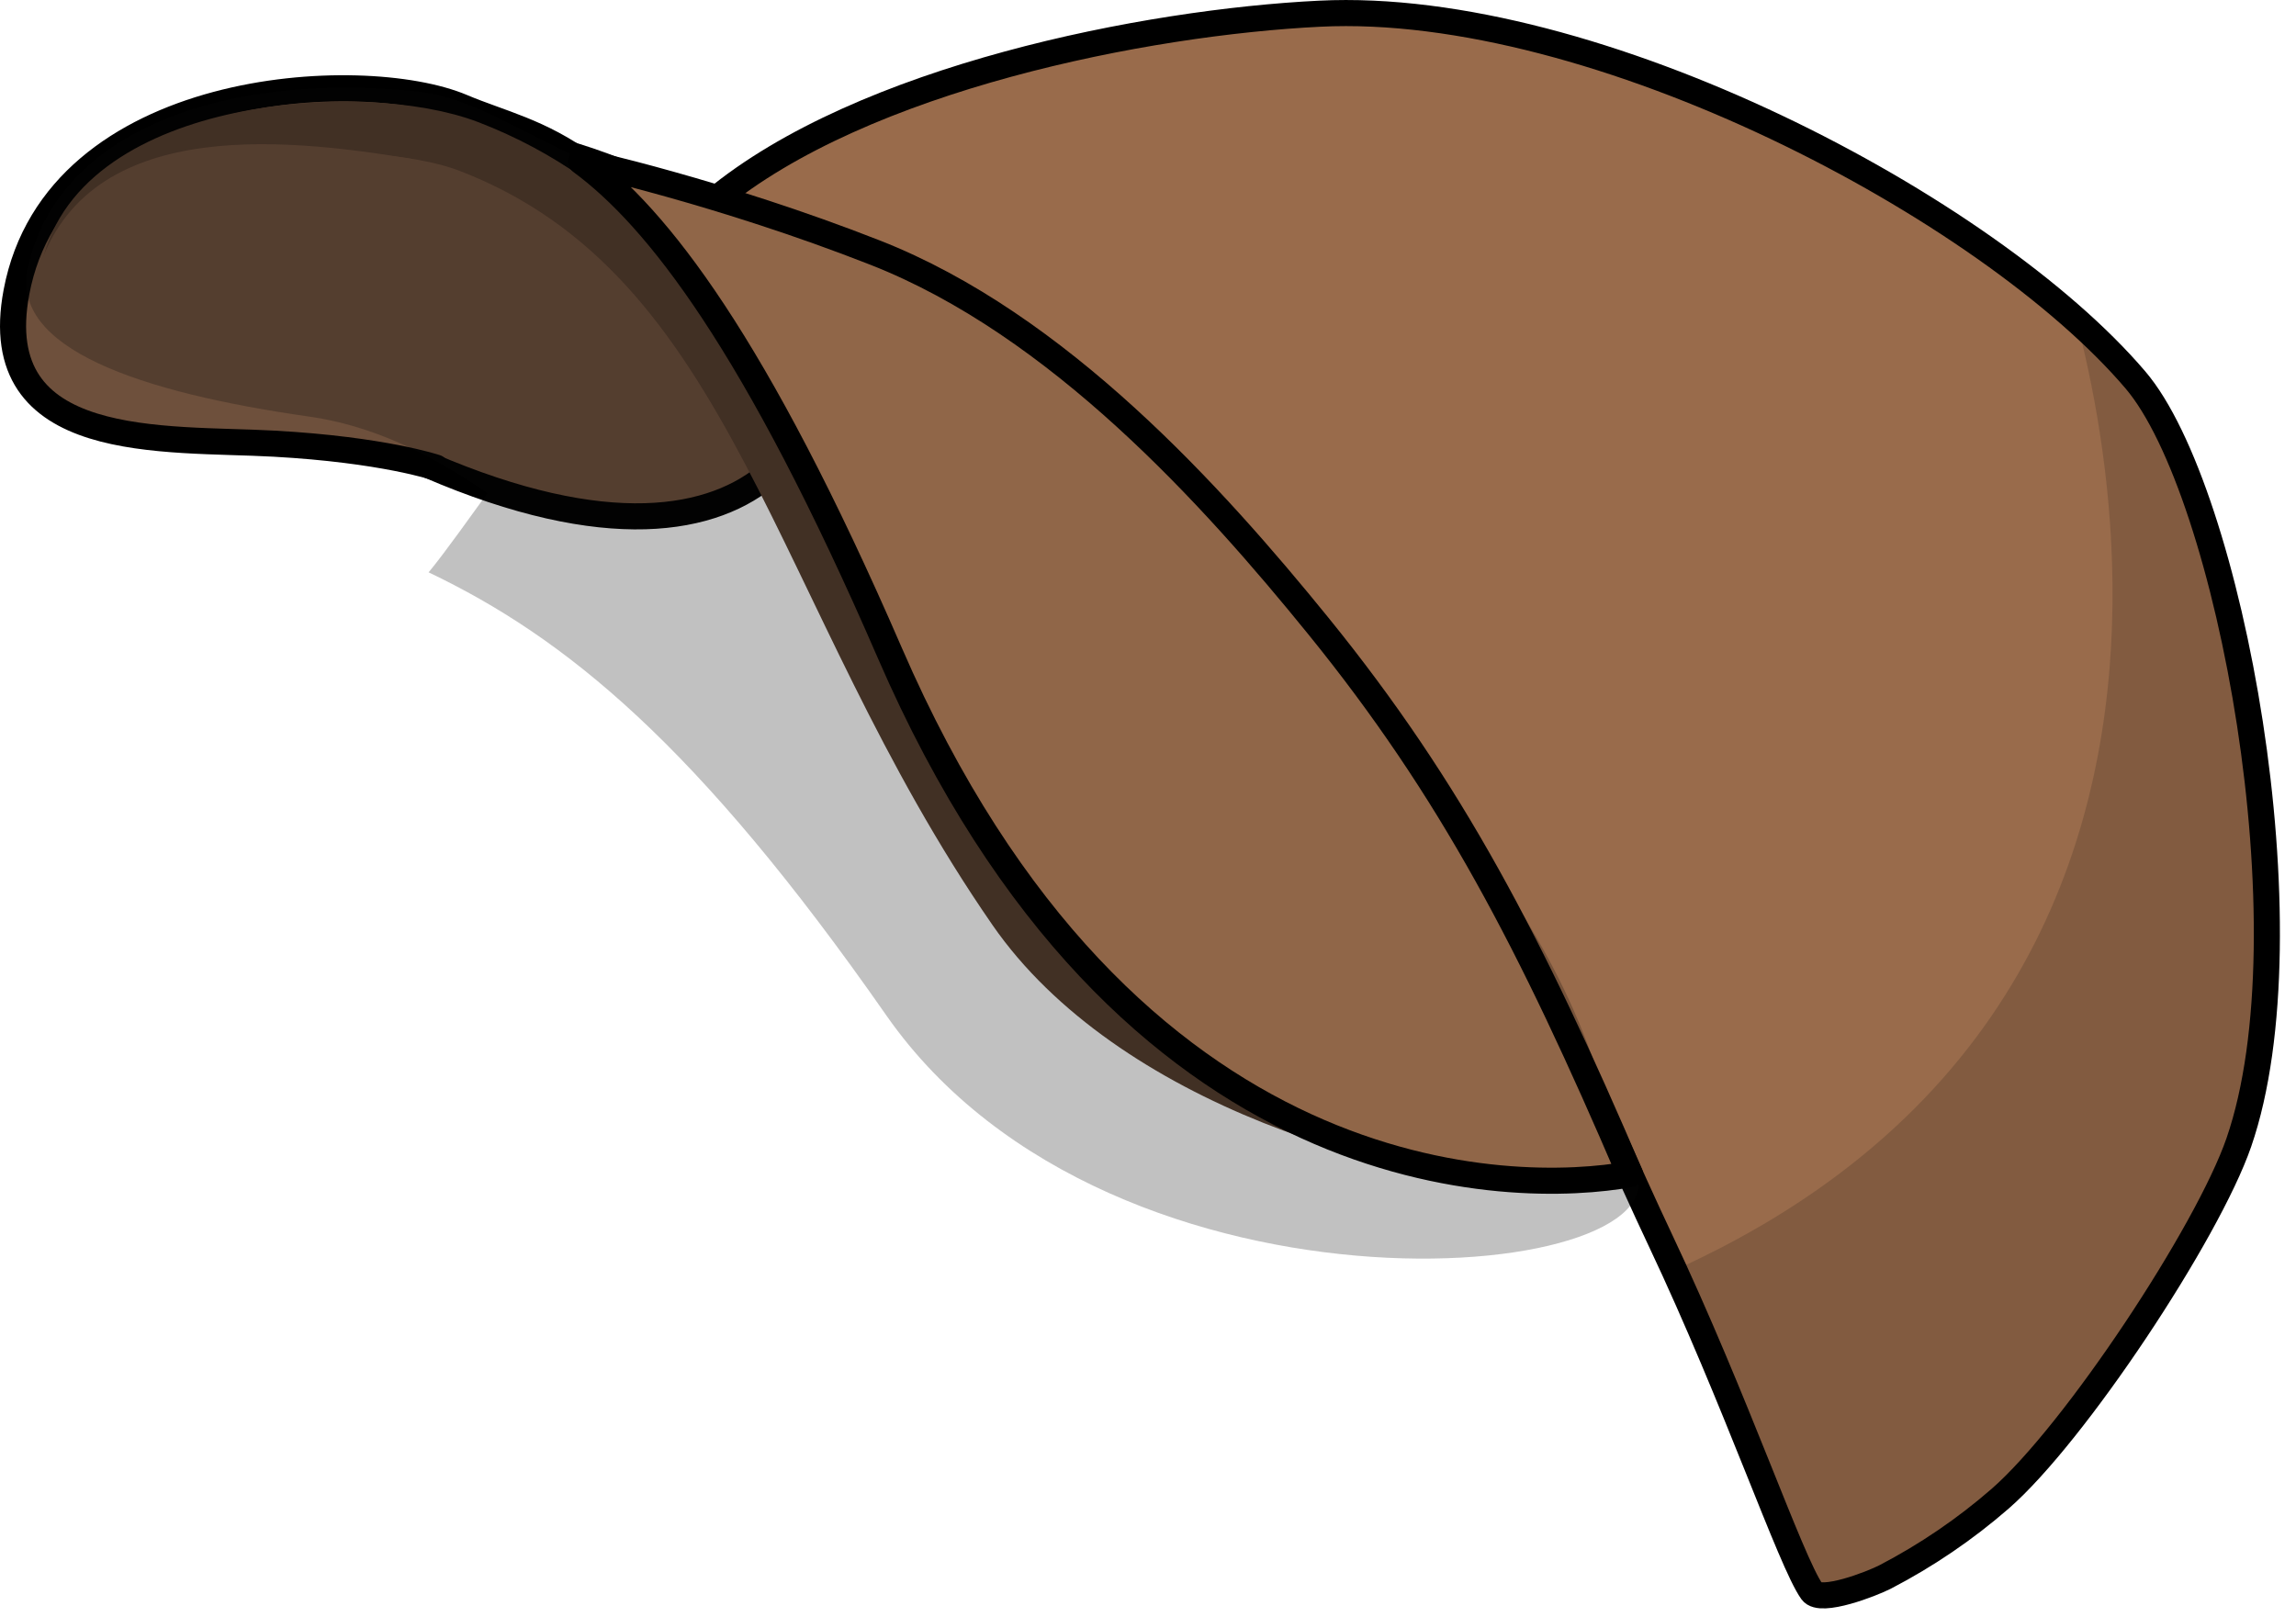 <?xml version="1.0" encoding="UTF-8" standalone="no"?>
<!DOCTYPE svg PUBLIC "-//W3C//DTD SVG 1.1//EN" "http://www.w3.org/Graphics/SVG/1.1/DTD/svg11.dtd">
<svg width="100%" height="100%" viewBox="0 0 88 62" version="1.1" xmlns="http://www.w3.org/2000/svg" xmlns:xlink="http://www.w3.org/1999/xlink" xml:space="preserve" xmlns:serif="http://www.serif.com/" style="fill-rule:evenodd;clip-rule:evenodd;stroke-linecap:round;stroke-linejoin:round;stroke-miterlimit:1.5;">
    <g id="shield-bottom-back" serif:id="shield bottom back" transform="matrix(1,0,0,1,-658.896,-49.857)">
        <path d="M675.908,55.218C679.815,54.531 687.755,58.218 689.618,61.121C691.941,64.741 688.9,73.546 675.342,67.699C674.029,67.132 672.364,65.544 671.052,64.358C664.062,58.038 672.814,55.762 675.908,55.218Z" style="fill:rgb(110,80,60);stroke:black;stroke-width:1px;"/>
    </g>
    <g id="shield-bottom-front" serif:id="shield bottom front" transform="matrix(1,0,0,1,-658.896,-49.857)">
        <path d="M675.606,67.782C675.606,67.782 673.59,67.097 669.406,66.865C665.222,66.633 658.365,67.214 659.527,61.054C661.054,52.961 672.777,52.337 676.612,53.964C678.061,54.579 679.598,54.892 681.366,56.195" style="fill:rgb(110,80,60);stroke:black;stroke-width:1px;"/>
    </g>
    <g transform="matrix(1,0,0,1,-658.849,-49.857)">
        <path d="M661.445,60.13C662.634,54.688 672.722,53.888 676.841,55.48C687.943,59.769 689.307,72.6 697.709,84.746C702.152,91.168 712.489,94.389 719.453,94.349" style="fill:none;stroke:rgb(84,61,46);stroke-width:2px;"/>
    </g>
    <g id="shield-bottom-front1" serif:id="shield bottom front" transform="matrix(1,0,0,1,-658.896,-49.857)">
        <path d="M667.222,62.692C666.353,61.933 658.605,66.513 660.289,60.475C661.991,54.371 669.528,55.096 674.65,55.943" style="fill:rgb(110,80,60);"/>
    </g>
    <g id="top-cap" serif:id="top cap" transform="matrix(1,0,0,1,-658.896,-49.857)">
        <path d="M686.271,57.549C691.972,52.827 702.84,50.709 709.478,50.382C720.046,49.86 735.106,57.808 740.741,64.421C744.364,68.671 747.501,85.553 744.705,93.652C743.505,97.125 738.411,104.824 735.555,107.311C734.218,108.475 732.731,109.486 731.158,110.304C730.649,110.569 728.675,111.335 728.342,110.867C727.52,109.71 725.445,103.554 722.533,97.397C719.947,91.929 717.232,84.885 712.911,78.858C704.845,67.609 702.556,64.768 686.271,57.549Z" style="fill:rgb(153,107,75);"/>
        <clipPath id="_clip1">
            <path d="M686.271,57.549C691.972,52.827 702.84,50.709 709.478,50.382C720.046,49.86 735.106,57.808 740.741,64.421C744.364,68.671 747.501,85.553 744.705,93.652C743.505,97.125 738.411,104.824 735.555,107.311C734.218,108.475 732.731,109.486 731.158,110.304C730.649,110.569 728.675,111.335 728.342,110.867C727.52,109.71 725.445,103.554 722.533,97.397C719.947,91.929 717.232,84.885 712.911,78.858C704.845,67.609 702.556,64.768 686.271,57.549Z"/>
        </clipPath>
        <g clip-path="url(#_clip1)">
            <path d="M737.591,59.237C737.591,59.237 749.068,89.019 720.448,99.625C724.914,110.848 721.541,114.108 729.172,114.171C739.913,114.261 751.832,101.833 750.376,86.84C748.27,65.164 737.591,59.237 737.591,59.237Z" style="fill:rgb(10,10,10);fill-opacity:0.16;"/>
        </g>
        <path d="M686.271,57.549C691.972,52.827 702.84,50.709 709.478,50.382C720.046,49.86 735.106,57.808 740.741,64.421C744.364,68.671 747.501,85.553 744.705,93.652C743.505,97.125 738.411,104.824 735.555,107.311C734.218,108.475 732.731,109.486 731.158,110.304C730.649,110.569 728.675,111.335 728.342,110.867C727.52,109.71 725.445,103.554 722.533,97.397C719.947,91.929 717.232,84.885 712.911,78.858C704.845,67.609 702.556,64.768 686.271,57.549Z" style="fill:none;stroke:black;stroke-width:1px;"/>
    </g>
    <g id="face-shadow" serif:id="face shadow" transform="matrix(1,0,0,1,-658.896,-49.857)">
        <path d="M714.966,81.6C707.907,72.291 701.382,62.498 690.795,58.935C687.628,57.87 684.521,57.265 681.55,56.091C679.164,55.148 677.123,53.59 674.849,53.358C667.433,52.601 661.097,54.895 659.962,60.122C659.292,63.203 664.212,64.898 670.765,65.83C673.07,66.158 675.335,67.2 677.577,68.764C677.087,69.431 675.943,71.057 675.324,71.797C680.562,74.301 685.61,78.378 692.865,88.779C701.6,101.3 724.207,99.044 721.475,94.495C720.087,92.186 720.395,88.76 714.966,81.6Z" style="fill:rgb(10,10,10);fill-opacity:0.25;"/>
    </g>
    <g id="shield-top" serif:id="shield top" transform="matrix(1,0,0,1,-658.896,-49.857)">
        <path d="M692.442,59.543C686.488,57.206 681.171,56.049 681.171,56.049C684.08,58.194 687.851,63.003 692.999,74.884C702.065,95.805 717.002,95.668 721.37,94.871C717.567,85.998 714.526,80.143 709.426,73.855C705.361,68.845 699.457,62.297 692.442,59.543Z" style="fill:rgb(144,102,72);stroke:black;stroke-width:1px;"/>
    </g>
</svg>
